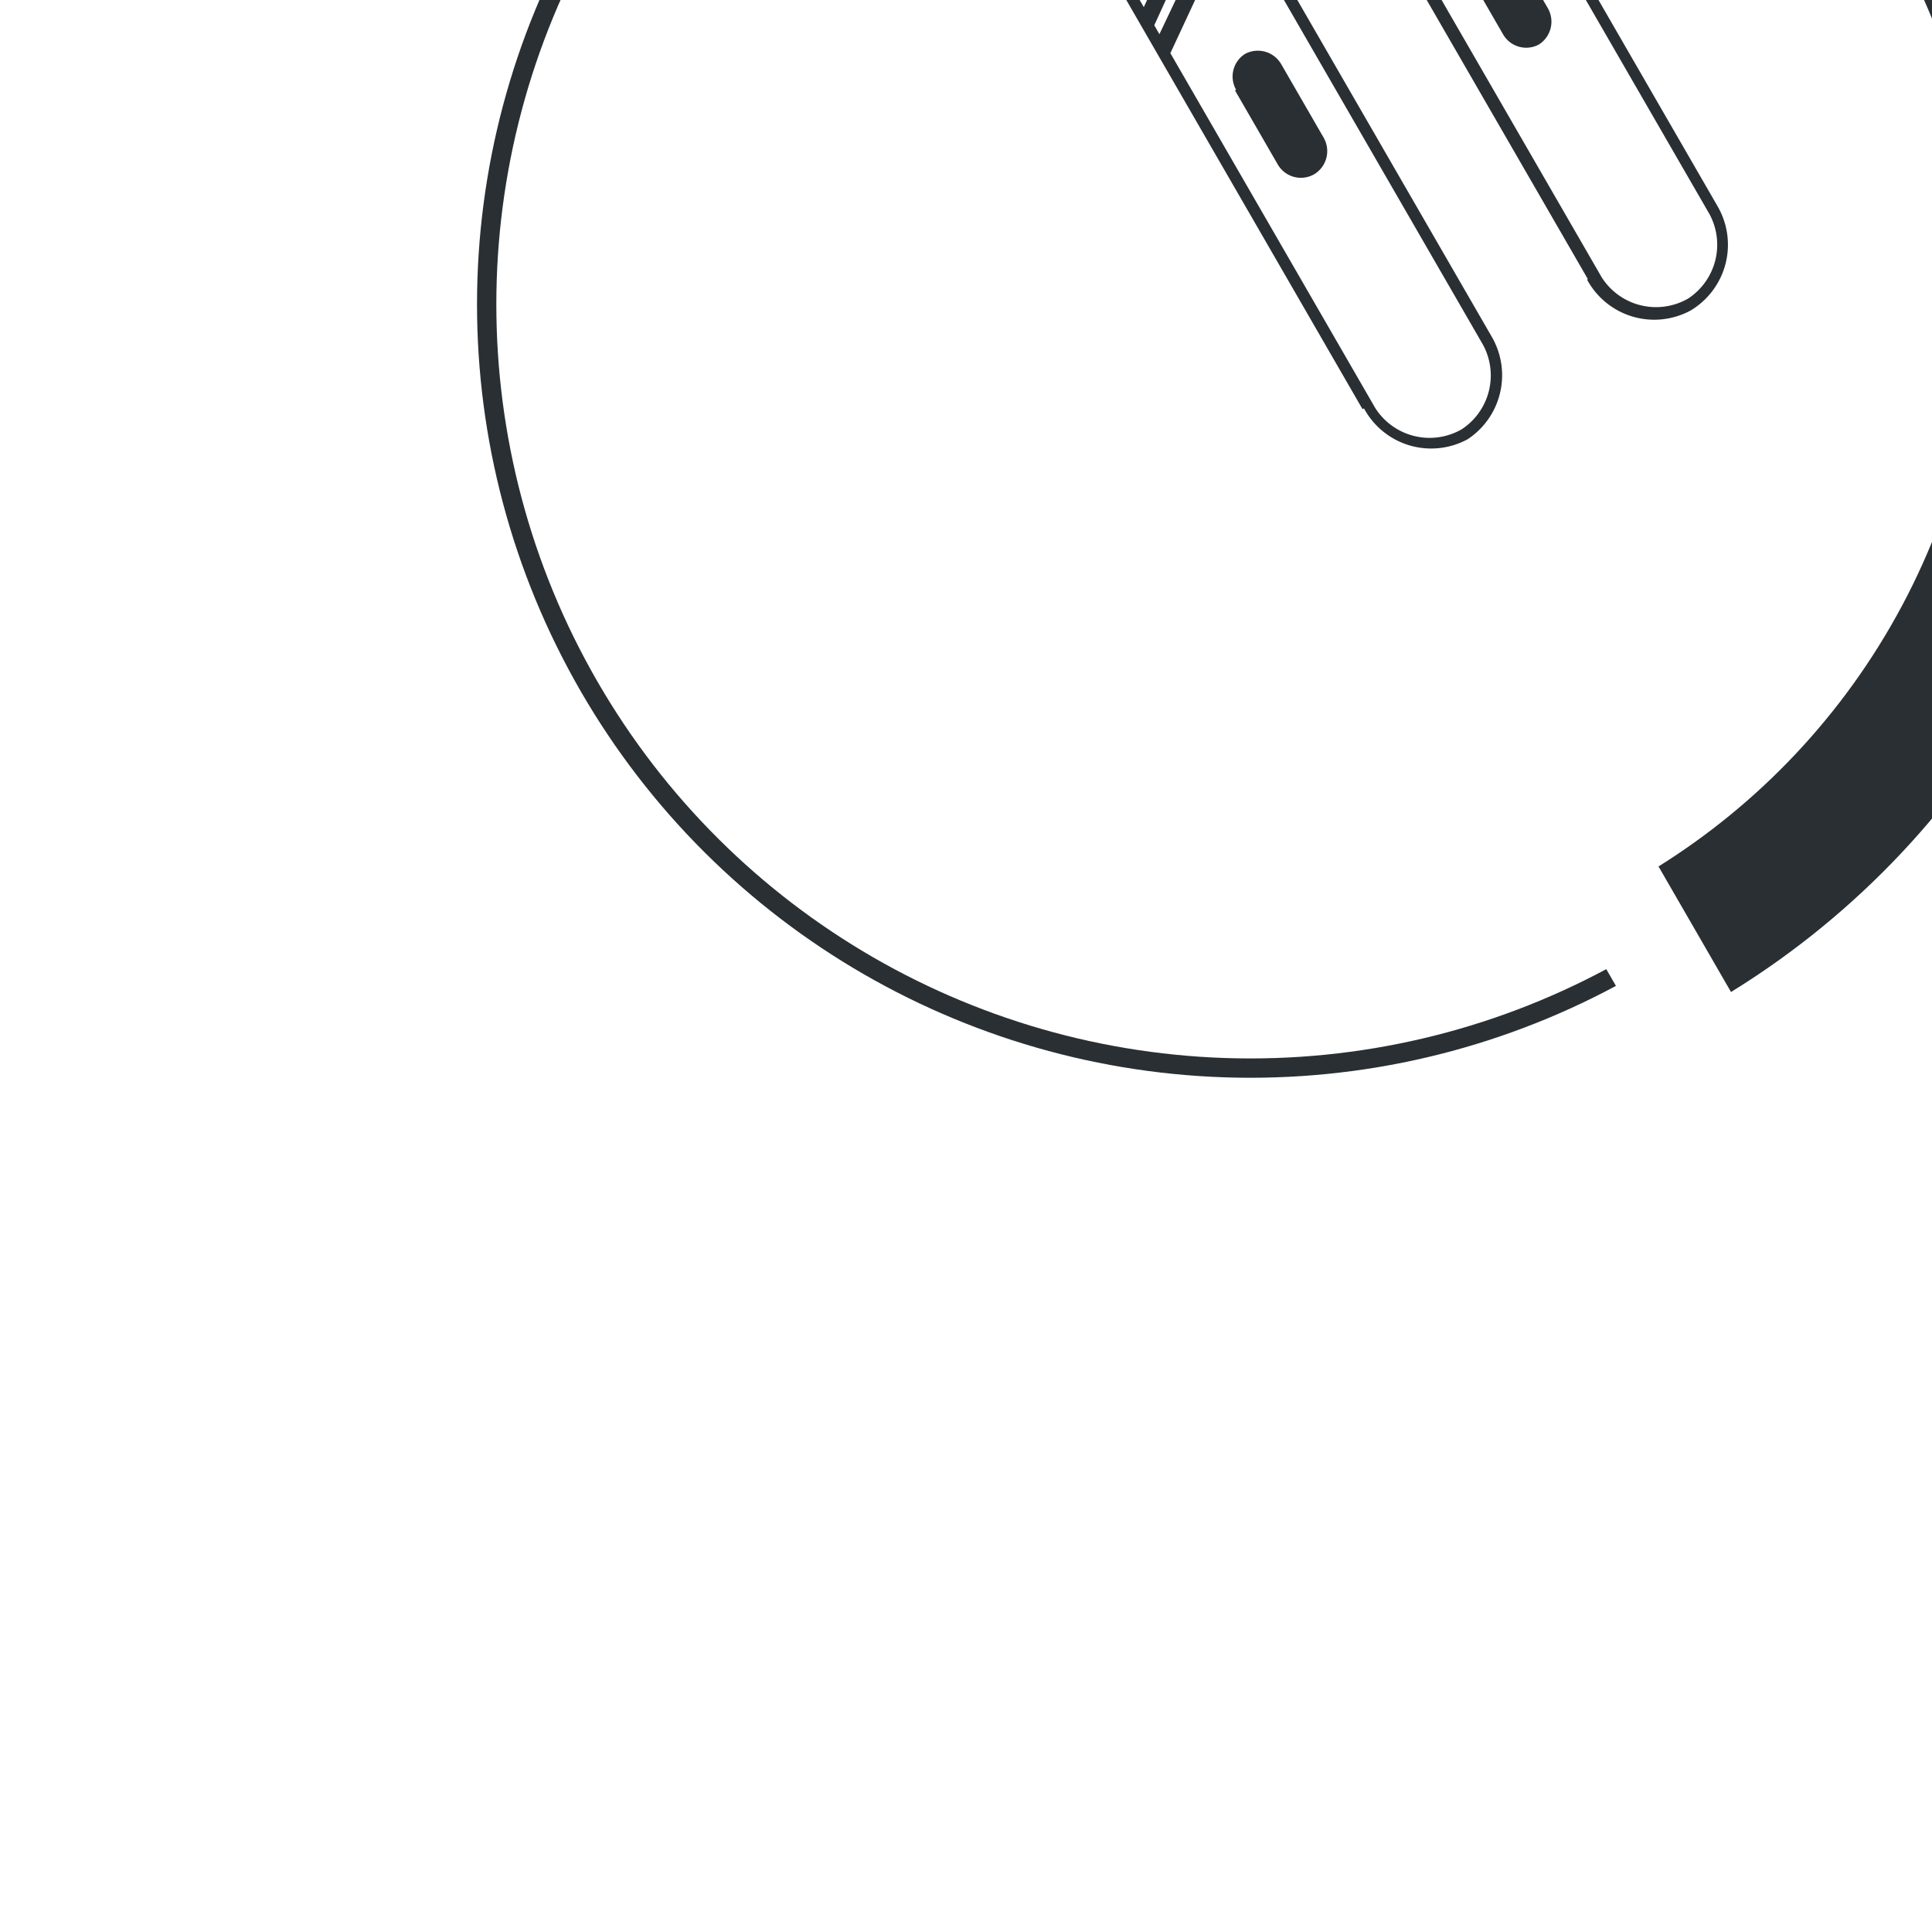 <svg transform="rotate(-30)" viewBox="20 30 400 400">
  <svg x="-10" height="400" width="200" fill="none">
  	<circle cx="205" cy="220" r="50%" stroke="#292f33" stroke-width="4"/>
  </svg>
  
<svg xmlns="http://www.w3.org/2000/svg" viewBox="-25 -16 60 60">
  <defs>
    <style>
      .cls-1{fill:#fff;opacity:0;}.cls-2{fill:#292f33; transform:rotate(30deg)}
    </style>
  </defs>
  <g id="Calque_2" data-name="Calque 2">
    <g id="Calque_1-2" data-name="Calque 1">
      <rect class="cls-1" width="24" height="24"/>
      <path class="cls-2" d="M5.64,21.56v-19h0V2.35h0A2.36,2.36,0,0,1,8,0H8a2.39,2.39,0,0,1,2.24,2.38c0,.05,0,.1,0,.14h0V21.62A2.38,2.38,0,0,1,8,24H8a2.37,2.37,0,0,1-2.31-2.38v-.06h0ZM6,9H6V21.73a2,2,0,0,0,2,1.91H8A2,2,0,0,0,9.88,21.7v-.12h0V6.28a0,0,0,0,0,0,0ZM6,8v.32h0L9.88,5.64h0V5.24h0L6,8ZM6,6.94v.41a0,0,0,0,0,0,0L9.88,4.6h0V4.26h0L6,6.94ZM6,6V6.3h0L9.88,3.62h0V3.23h0L6,6Zm0-.64L9.88,2.59h0A2,2,0,0,0,8,.41H8A2,2,0,0,0,6,2.51V5.34ZM7.16,11v2.66a.83.83,0,0,0,.8.83H8a.84.84,0,0,0,.81-.83v0h0V11A.84.84,0,0,0,8,10.18H8a.83.83,0,0,0-.8.83v0Z"/>
      <path class="cls-2" d="M13.72,21.56v-19h0V2.35h0A2.36,2.36,0,0,1,16.09,0h0a2.39,2.39,0,0,1,2.25,2.38c0,.05,0,.1,0,.14h0V21.62A2.38,2.38,0,0,1,16,24h0a2.37,2.37,0,0,1-2.31-2.38v-.06h0ZM14.12,9h0V21.73a2,2,0,0,0,2,1.91h0A2,2,0,0,0,18,21.7v-.12h0V6.28a0,0,0,0,0,0,0Zm0-.95v.32h0L18,5.64h0V5.24h0L14.12,8Zm0-1.06v.41a0,0,0,0,0,0,0L18,4.6h0V4.26h0L14.12,6.94Zm0-1V6.3h0L18,3.62h0V3.23h0L14.12,6Zm0-.64L18,2.59h0A2,2,0,0,0,16.05.41h0a2,2,0,0,0-1.93,2.1V5.34ZM15.24,11v2.66a.83.83,0,0,0,.8.83h0a.84.84,0,0,0,.81-.83v0h0V11a.84.84,0,0,0-.81-.83h0a.83.83,0,0,0-.8.83v0Z"/>
    </g>
  </g>
</svg>
  
  <svg x="210" height="400" width="200" fill="none">
  	<circle cx="-5" cy="220" r="50%" stroke="#292f33" stroke-width="30"/>
  </svg>
</svg>

